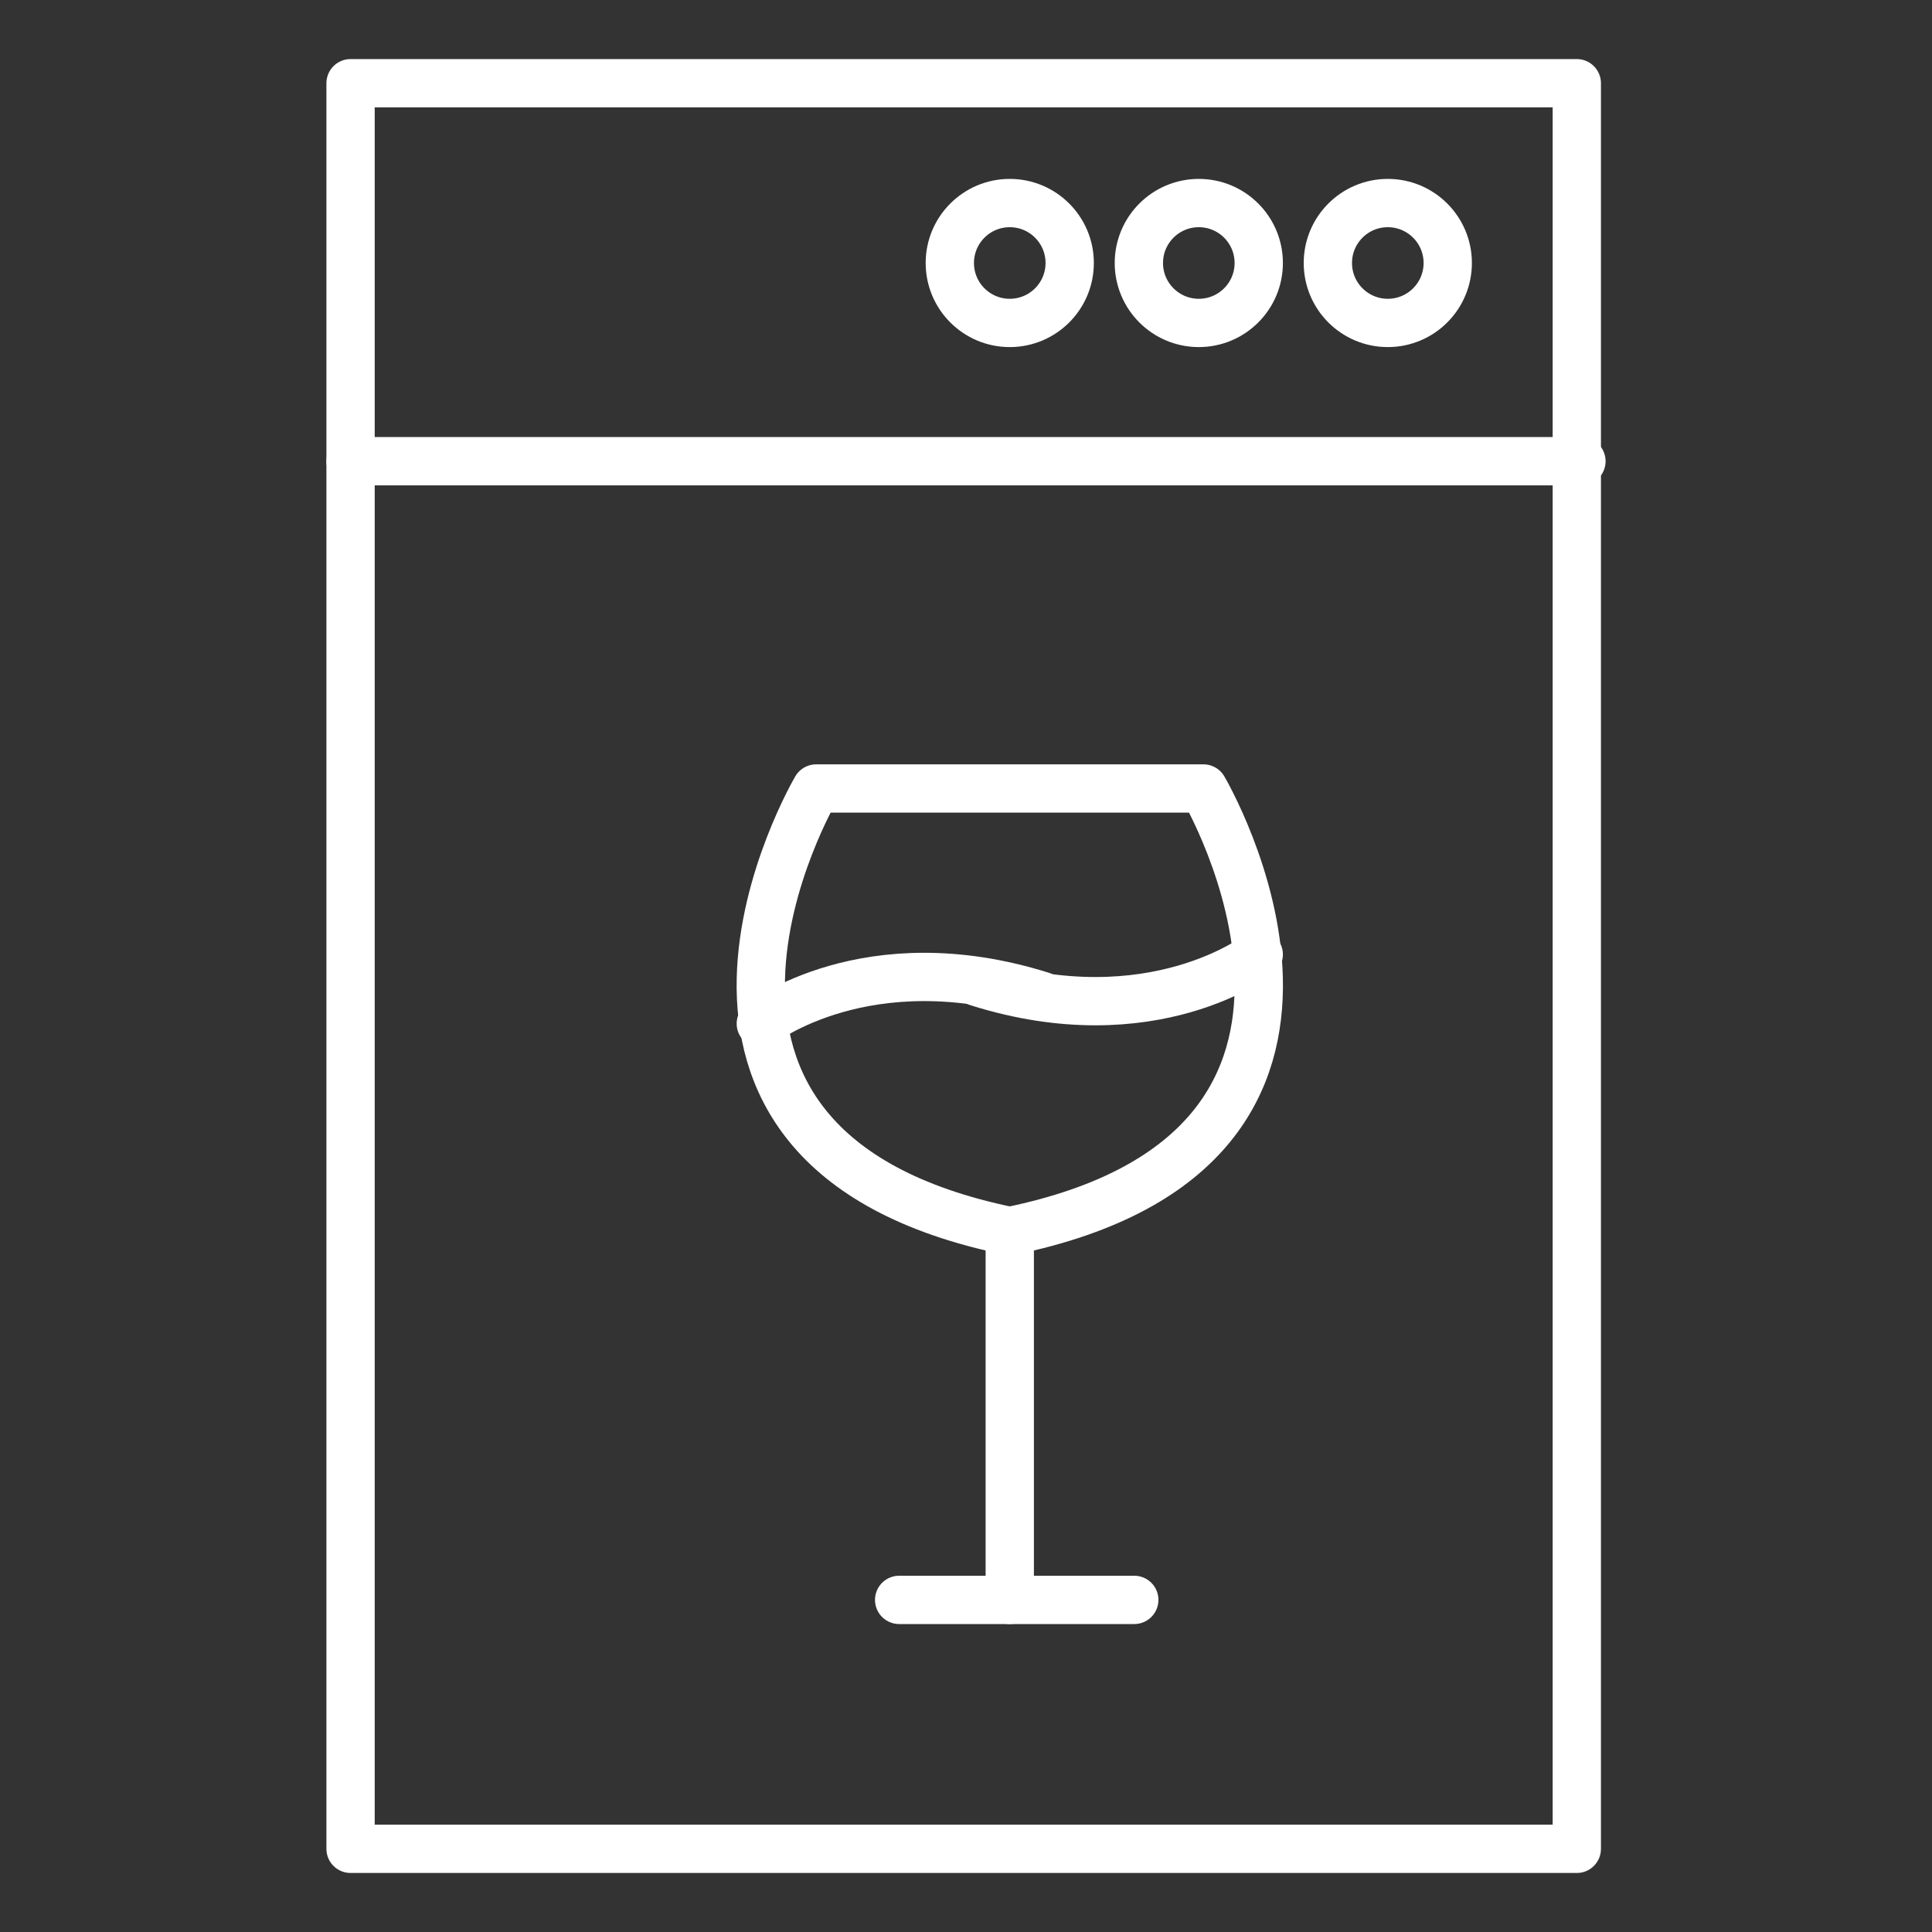 <?xml version="1.0" encoding="utf-8"?>
<!-- Generator: Adobe Illustrator 16.0.0, SVG Export Plug-In . SVG Version: 6.00 Build 0)  -->
<!DOCTYPE svg PUBLIC "-//W3C//DTD SVG 1.1//EN" "http://www.w3.org/Graphics/SVG/1.1/DTD/svg11.dtd">
<svg version="1.1" id="Layer_1" xmlns="http://www.w3.org/2000/svg" xmlns:xlink="http://www.w3.org/1999/xlink" x="0px" y="0px"
	 width="40px" height="40px" viewBox="180 130 40 40" enable-background="new 180 130 40 40" xml:space="preserve">
<rect x="180" y="130" width="40" height="40" fill="#333333" stroke="none"/>
<g>

		<rect x="187.258" y="131.723" fill="none" stroke="#FFFFFF" stroke-linecap="round" stroke-linejoin="round" stroke-miterlimit="10" width="25.388" height="36.555"/>
	<circle fill="transparent" stroke="#FFFFFF" cx="200.906" cy="135.445" r="1.241"/>
	<circle fill="transparent" stroke="#FFFFFF" cx="204.82" cy="135.445" r="1.241"/>
	<circle fill="transparent" stroke="#FFFFFF" cx="208.733" cy="135.445" r="1.241"/>

		<line fill="none" stroke="#FFFFFF" stroke-linecap="round" stroke-linejoin="round" stroke-miterlimit="10" x1="187.258" y1="139.549" x2="212.742" y2="139.549"/>
	<path fill="none" stroke="#FFFFFF" stroke-linecap="round" stroke-linejoin="round" stroke-miterlimit="10" d="M200.906,155.488
		c8.399-1.718,4.01-9.163,4.01-9.163h-8.018C196.898,146.325,192.508,153.771,200.906,155.488v7.636"/>

		<line fill="none" stroke="#FFFFFF" stroke-linecap="round" stroke-linejoin="round" stroke-miterlimit="10" x1="198.616" y1="163.124" x2="203.484" y2="163.124"/>
	<path fill="none" stroke="#FFFFFF" stroke-linecap="round" stroke-linejoin="round" stroke-miterlimit="10" d="M195.752,151.193
		c0,0,2.195-1.718,5.822-0.573"/>
	<path fill="none" stroke="#FFFFFF" stroke-linecap="round" stroke-linejoin="round" stroke-miterlimit="10" d="M206.061,149.762
		c0,0-2.195,1.718-5.822,0.572"/>
</g>
</svg>

